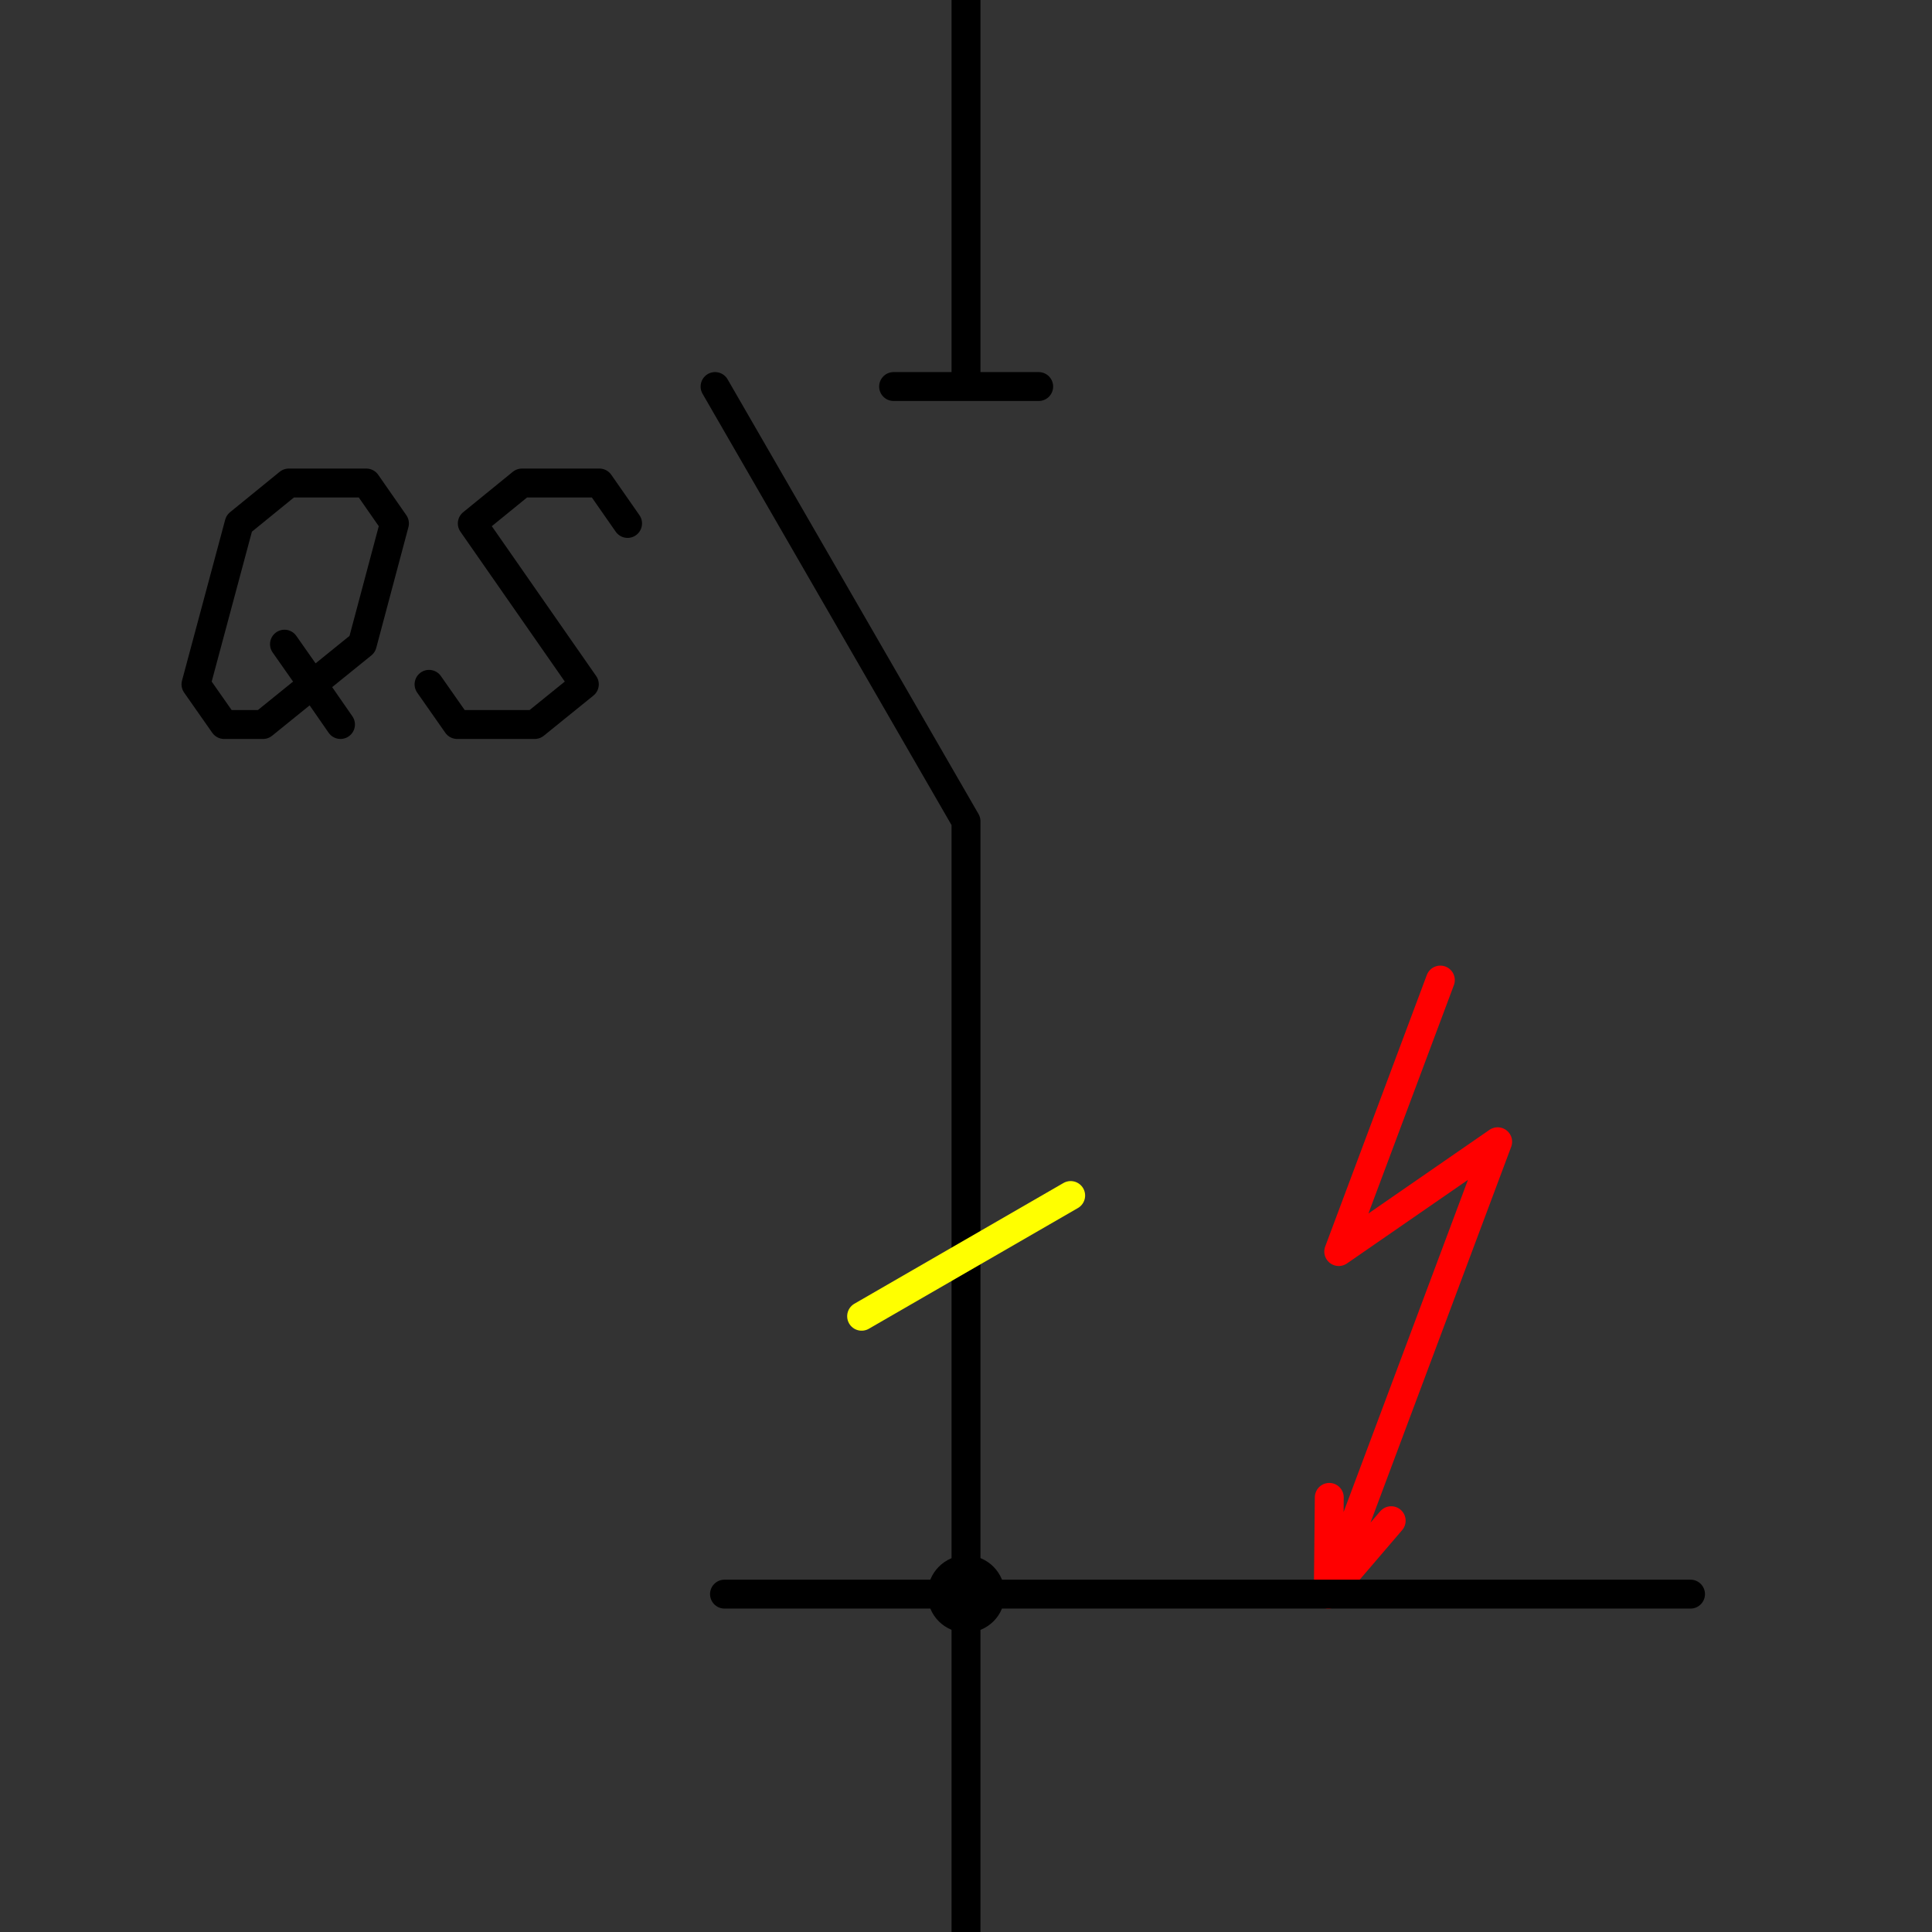<svg xmlns="http://www.w3.org/2000/svg" width="1000" height="1000" viewBox="0 0 1000 1000">
    <rect x="0" y="0" width="1000" height="1000" fill="#333333" stroke="none"/>
    <defs>
        <clipPath id="a">
            <path d="M485.523 635.593h26.483v364.416h-26.483Zm0 0"/>
        </clipPath>
    </defs>
    <path fill-rule="evenodd" fill="none" d="M0 0v1000.009h1000.009V0Zm0 0"/>
    <path fill="none" stroke-width="14.963" stroke-linecap="round" stroke-linejoin="round" stroke="red" stroke-miterlimit="10" d="m745.524 507.283-52.587 140.519m82.248-56.833-87.659 234.145m0 .001.512-50.071m-.512 50.071 32.548-38.003m-27.136-139.31 82.248-56.833"/>
    <g clip-path="url(#a)">
        <path fill="none" stroke-width="14.963" stroke-linecap="round" stroke-linejoin="round" stroke="#000" stroke-miterlimit="10" d="M500 650.044v349.965"/>
    </g>
    <path fill="none" stroke-width="14.963" stroke-linecap="round" stroke-linejoin="round" stroke="#000" stroke-miterlimit="10" d="M375 825.115h500.009m-362.421 0c0 6.859-5.544 12.447-12.579 12.447-6.868 0-12.447-5.588-12.447-12.447 0-6.903 5.579-12.588 12.447-12.588 7.036 0 12.579 5.685 12.579 12.588M500 425.071l-129.882-225M500 650.044V425.071m0-225V0m37.624 200.071h-75.097M147.246 333.422l14.583 20.789L136.14 375h-20.144l-14.557-20.789 22.343-83.28 25.689-20.922h40.139l14.557 20.922-16.658 62.491-25.689 20.789L176.236 375m45.833-20.789L236.626 375h40.139l25.689-20.789-57.998-83.28 25.689-20.922h40.104l14.583 20.922"/>
    <path fill="none" stroke-width="14.963" stroke-linecap="round" stroke-linejoin="round" stroke="#FF0" stroke-miterlimit="10" d="m445.975 681.285 108.201-62.482"/>
</svg>
